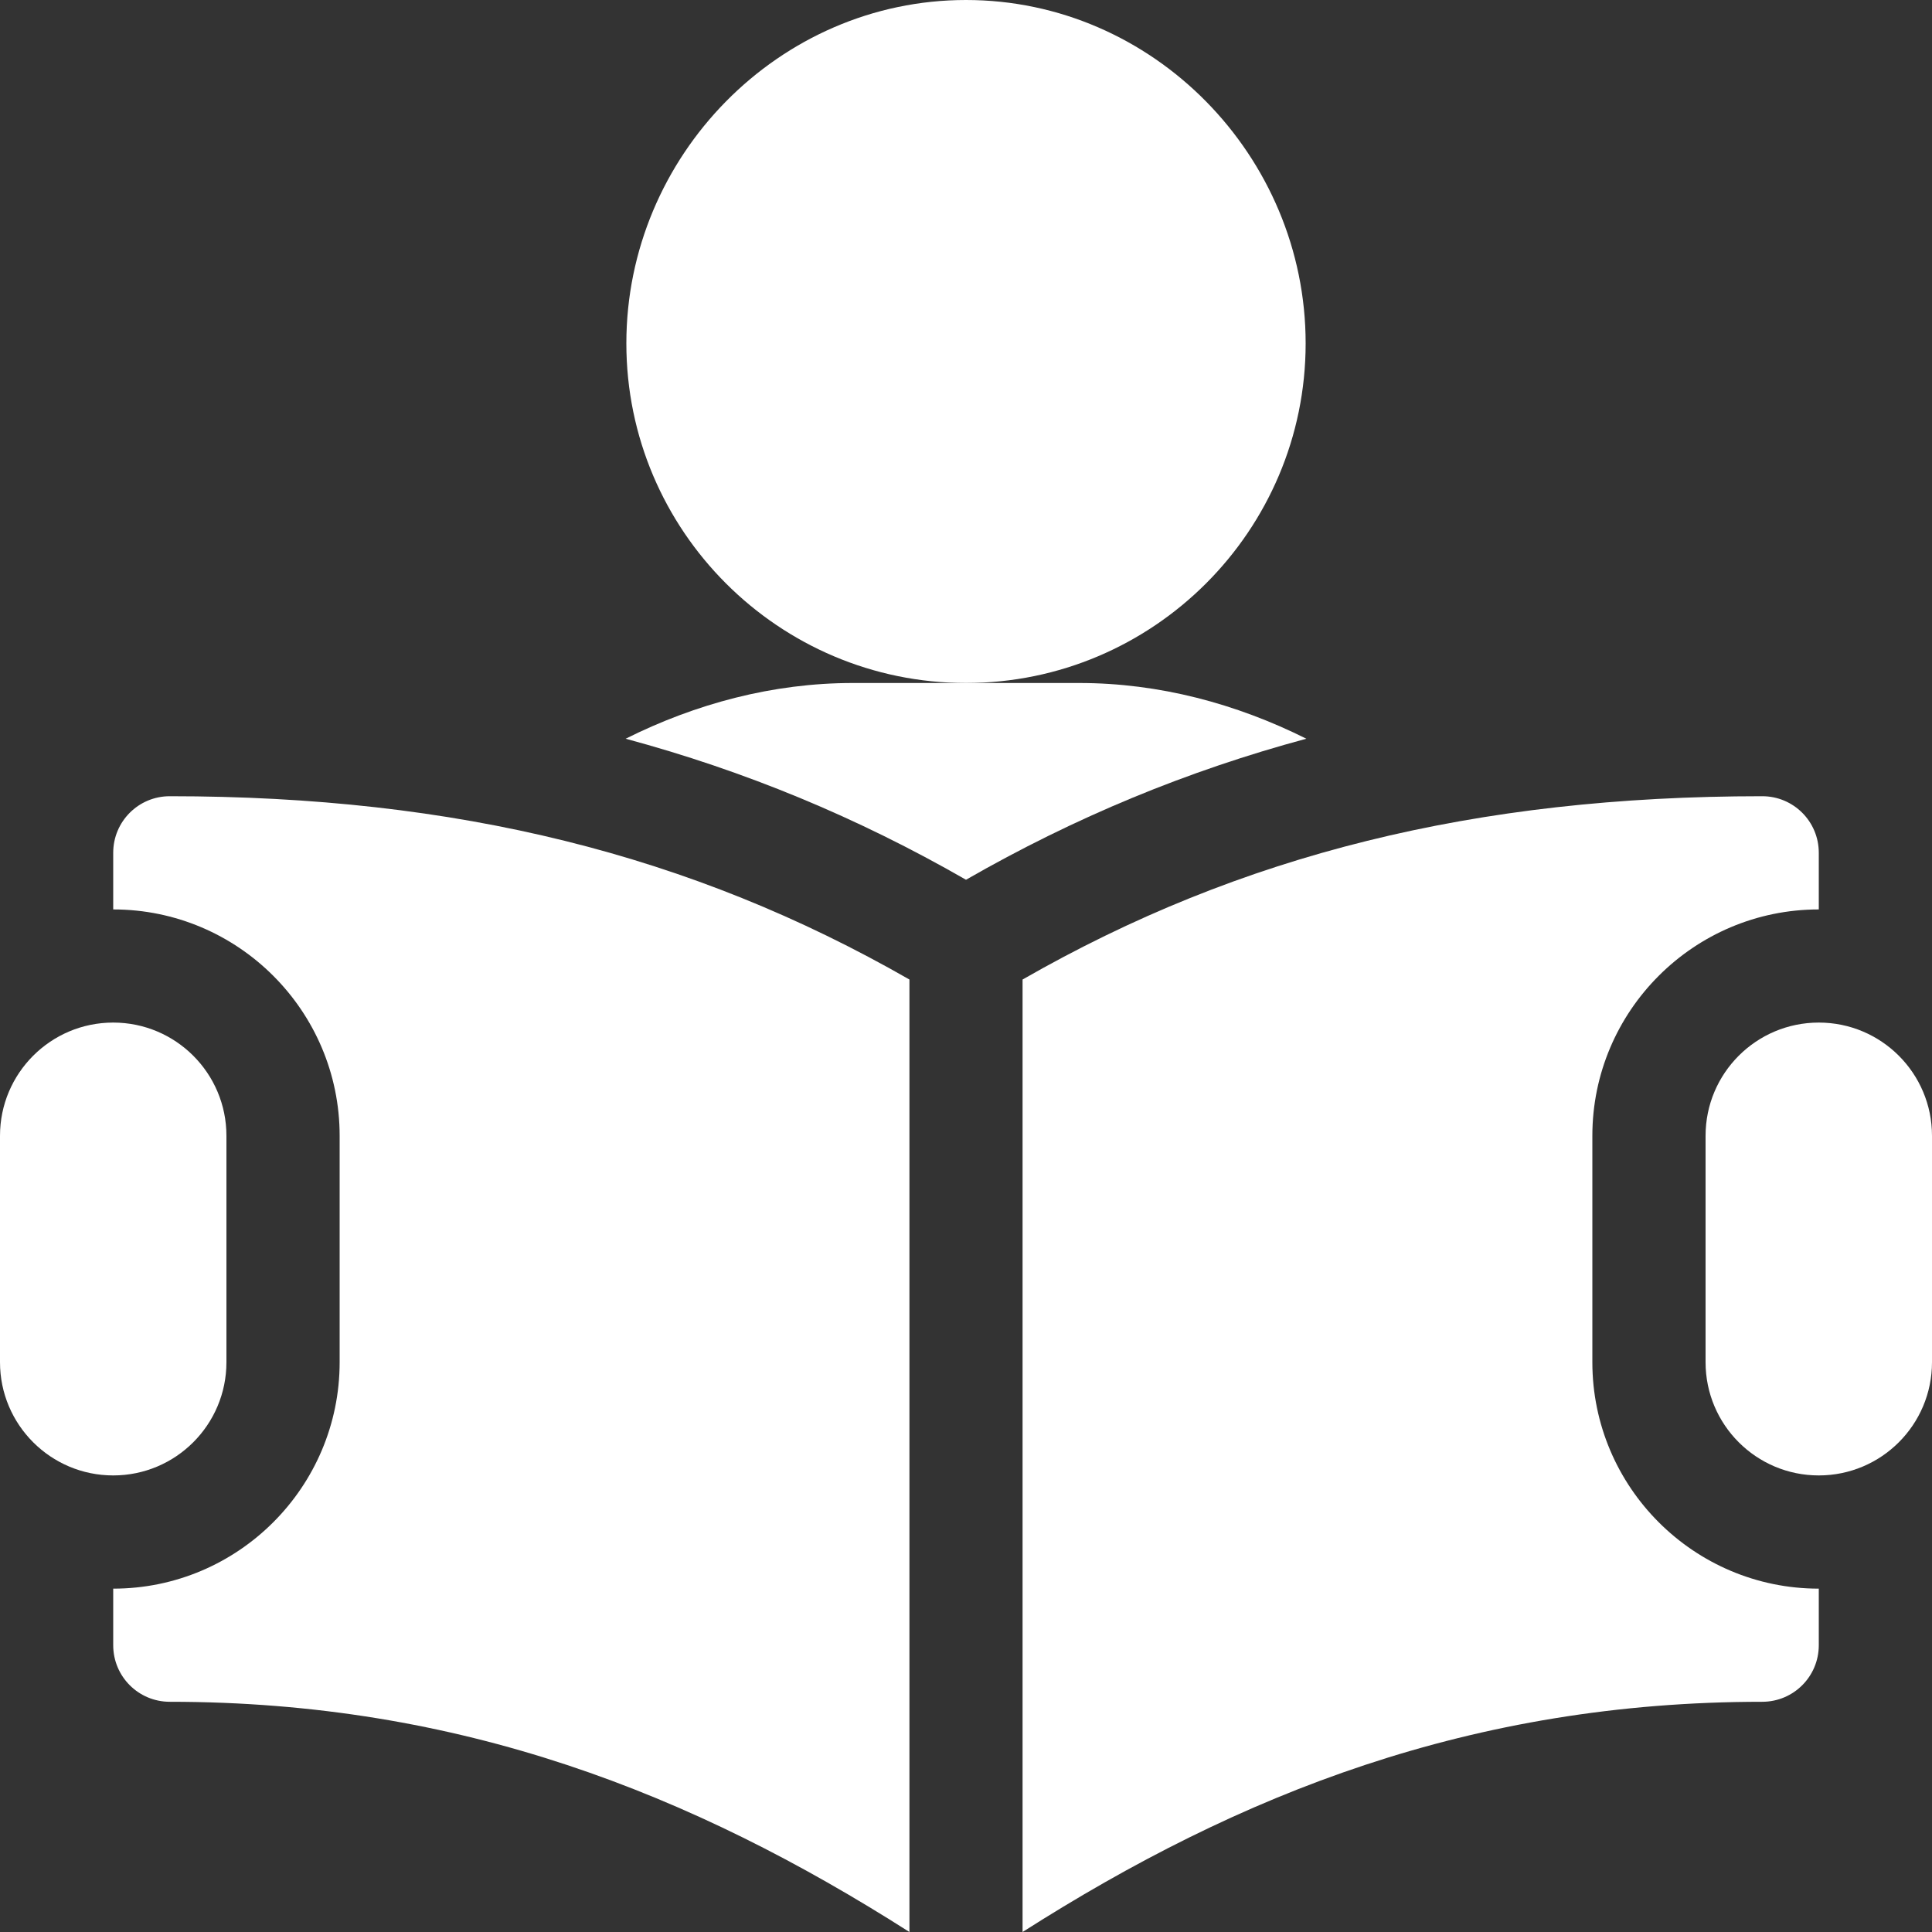 <svg width="25" height="25" viewBox="0 0 25 25" fill="none" xmlns="http://www.w3.org/2000/svg">
<rect x="0" y="0" width="25" height="25" fill="#333333" stroke="none"/>
<path d="M12.5 0C10.077 0 8.105 2.02 8.105 4.443C8.105 6.867 10.077 8.838 12.5 8.838C14.923 8.838 16.895 6.867 16.895 4.443C16.895 2.02 14.923 0 12.5 0Z" fill="white"/>
<path d="M13.965 8.838H12.5H11.035C10.002 8.838 9.004 9.105 8.096 9.559C9.638 9.975 11.089 10.574 12.5 11.384C13.911 10.574 15.362 9.975 16.904 9.559C15.996 9.105 14.998 8.838 13.965 8.838Z" fill="white"/>
<path d="M23.535 13.232C22.726 13.232 22.07 13.888 22.07 14.697V17.627C22.07 18.436 22.726 19.092 23.535 19.092C24.344 19.092 25 18.436 25 17.627V14.697C25 13.888 24.344 13.232 23.535 13.232Z" fill="white"/>
<path d="M1.465 13.232C0.656 13.232 0 13.888 0 14.697V17.627C0 18.436 0.656 19.092 1.465 19.092C2.274 19.092 2.93 18.436 2.93 17.627V14.697C2.93 13.888 2.274 13.232 1.465 13.232Z" fill="white"/>
<path d="M2.197 10.303C1.792 10.303 1.465 10.63 1.465 11.035V11.768C3.081 11.768 4.395 13.082 4.395 14.697V17.627C4.395 19.243 3.081 20.557 1.465 20.557V21.289C1.465 21.694 1.792 22.021 2.197 22.021C5.952 22.021 8.955 23.207 11.768 25V12.675C8.942 11.055 5.903 10.303 2.197 10.303Z" fill="white"/>
<path d="M23.535 11.768V11.035C23.535 10.63 23.208 10.303 22.803 10.303C19.096 10.303 16.058 11.055 13.232 12.675V25C16.045 23.207 19.048 22.021 22.803 22.021C23.208 22.021 23.535 21.694 23.535 21.289V20.557C21.919 20.557 20.605 19.243 20.605 17.627V14.697C20.605 13.082 21.919 11.768 23.535 11.768Z" fill="white"/>
</svg>
